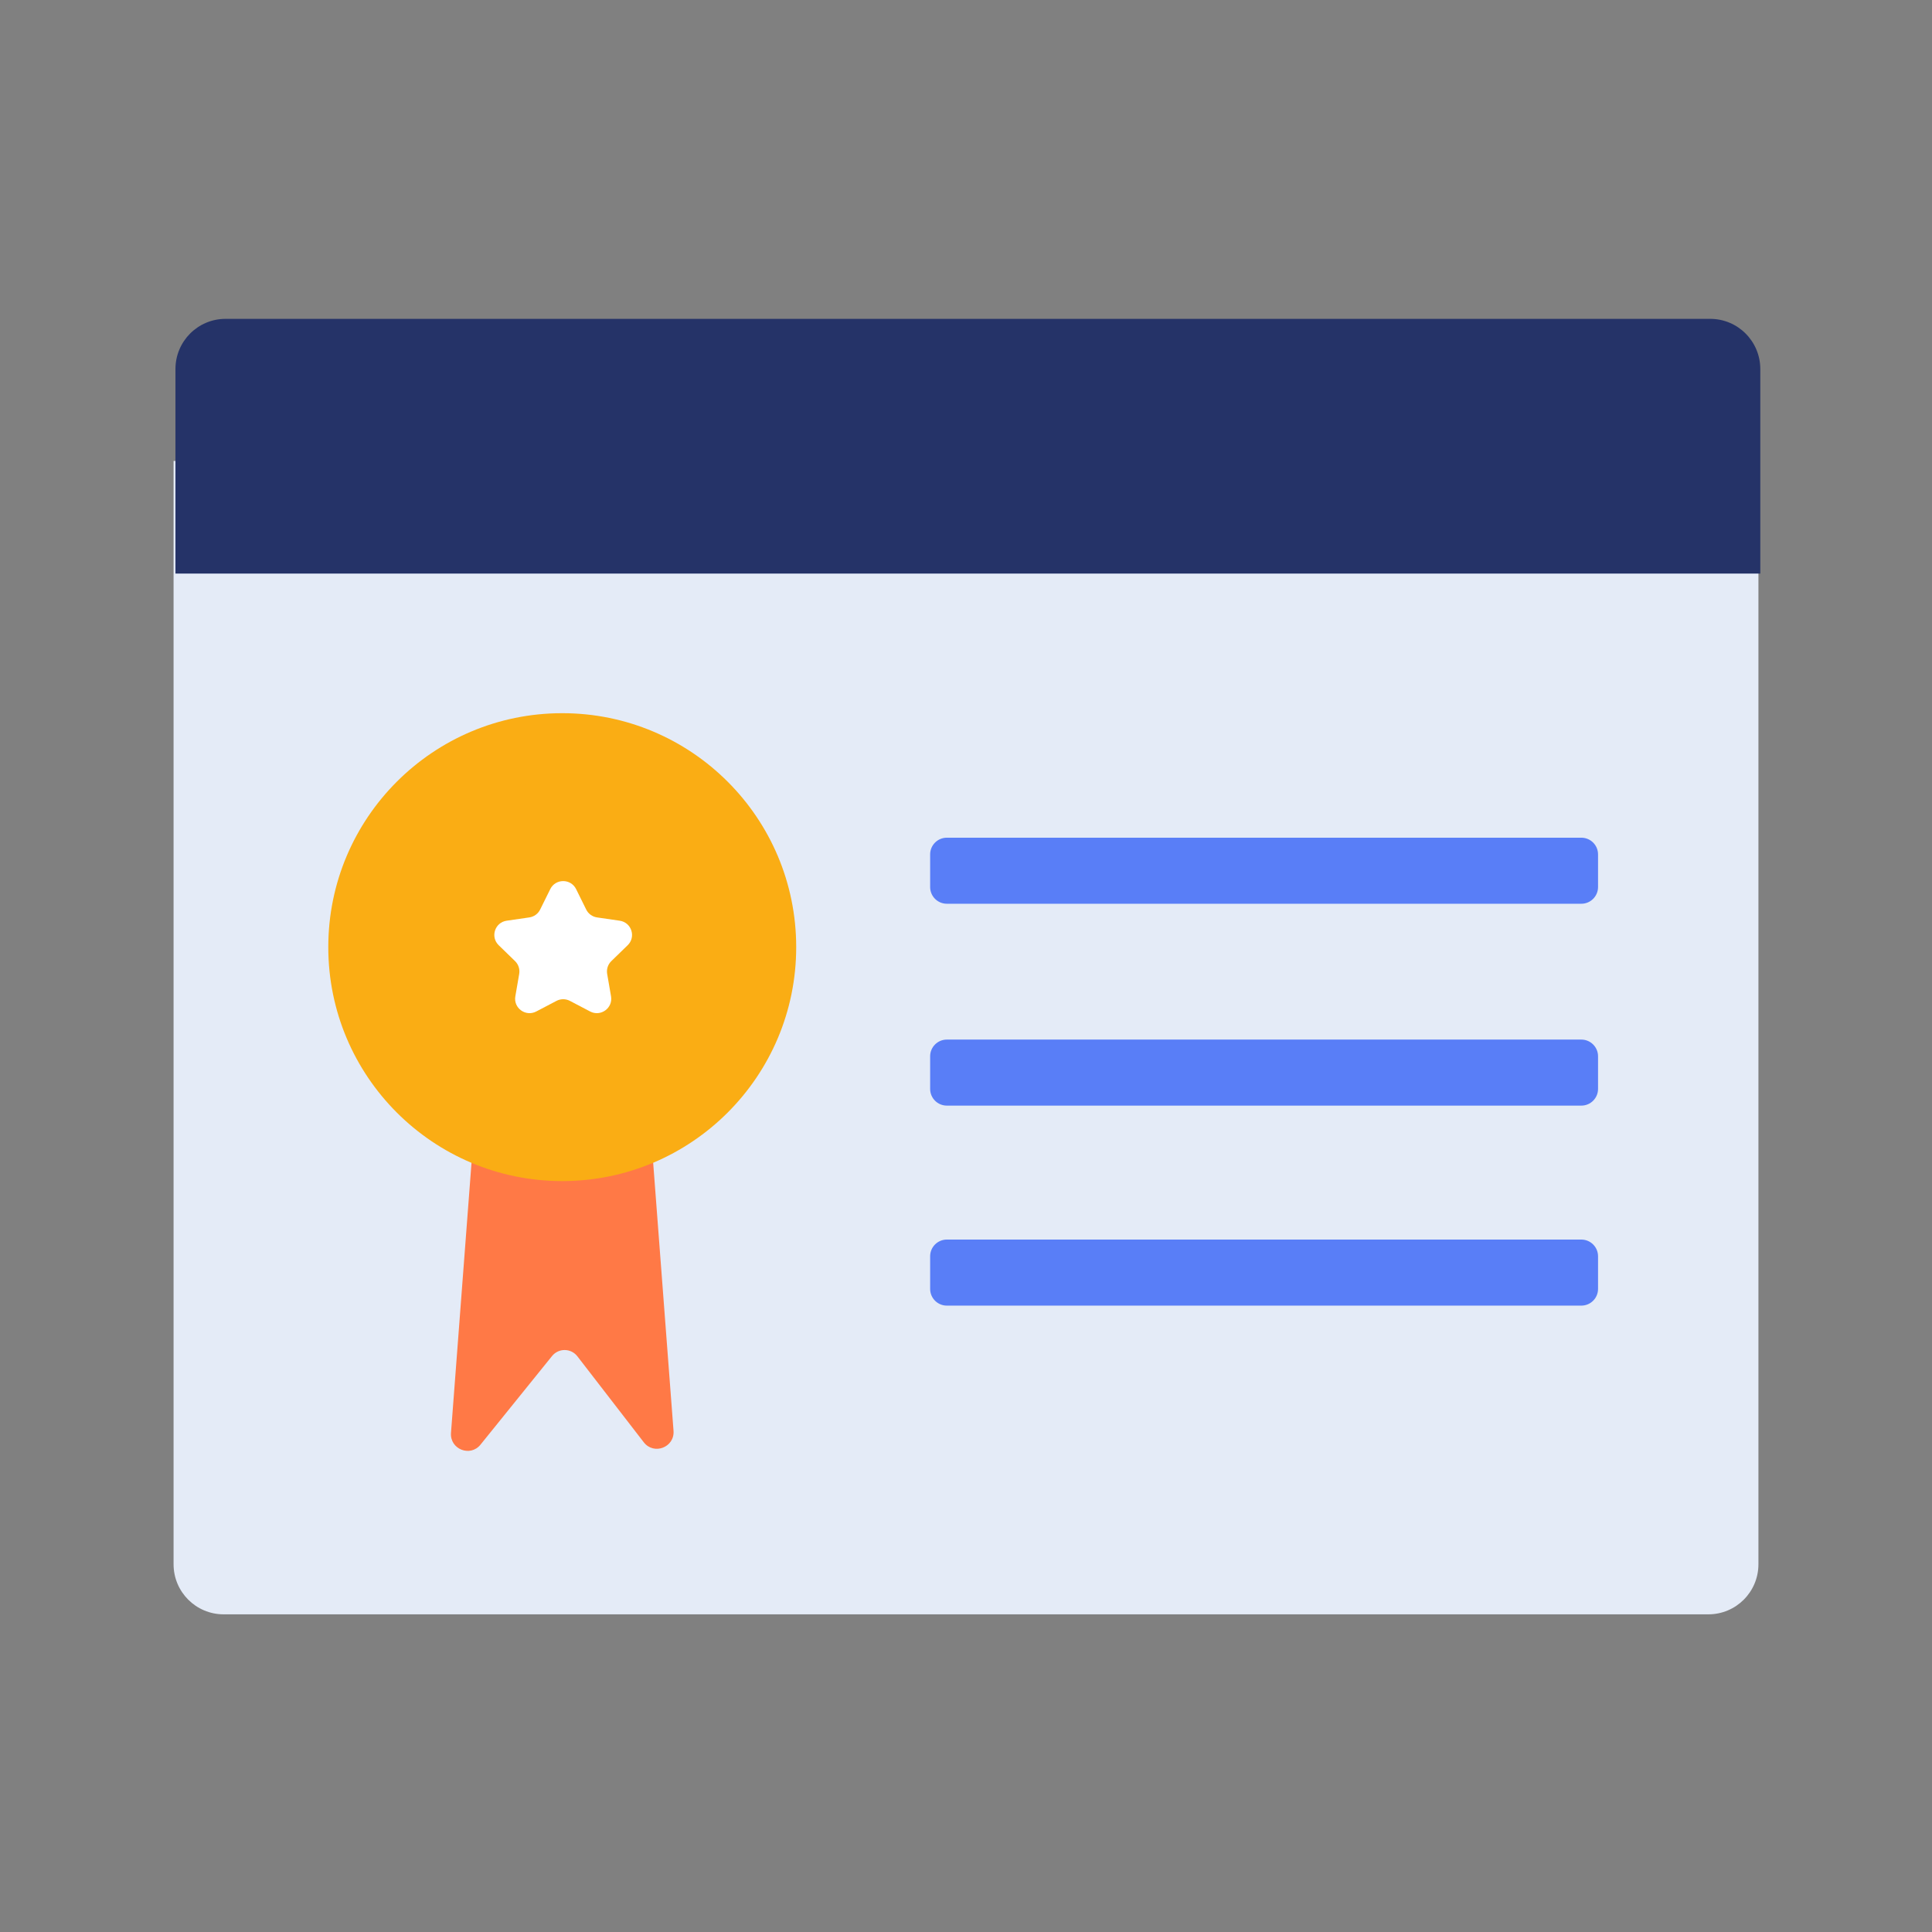 <svg width="125" height="125" viewBox="0 0 125 125" fill="none" xmlns="http://www.w3.org/2000/svg">
<rect x="0" y="0" width="125" height="125" fill="#808080" stroke="none"/>
<path fill-rule="evenodd" clip-rule="evenodd" d="M110.531 104.447H14.469C12.68 104.447 11.23 102.997 11.23 101.207V29.822H113.77V101.207C113.77 102.997 112.32 104.447 110.531 104.447Z" fill="#E4EBF7"/>
<path fill-rule="evenodd" clip-rule="evenodd" d="M41.653 93.316L37.357 87.754C36.944 87.219 36.142 87.21 35.717 87.736L31.088 93.469C30.424 94.292 29.099 93.763 29.179 92.707L30.574 74.35C30.574 74.345 30.578 74.341 30.584 74.341H42.182C42.188 74.341 42.192 74.345 42.193 74.35L43.577 92.572C43.658 93.64 42.307 94.162 41.653 93.316Z" fill="#FF7946"/>
<path fill-rule="evenodd" clip-rule="evenodd" d="M51.514 61.279C51.514 69.639 44.737 76.416 36.377 76.416C28.017 76.416 21.24 69.639 21.24 61.279C21.24 52.919 28.017 46.143 36.377 46.143C44.737 46.143 51.514 52.919 51.514 61.279Z" fill="#FAAD14"/>
<path fill-rule="evenodd" clip-rule="evenodd" d="M47.119 61.279C47.119 67.212 42.31 72.022 36.377 72.022C30.444 72.022 25.635 67.212 25.635 61.279C25.635 55.347 30.444 50.537 36.377 50.537C42.31 50.537 47.119 55.347 47.119 61.279Z" fill="#FAAD14"/>
<path fill-rule="evenodd" clip-rule="evenodd" d="M37.274 57.525L37.928 58.849C38.064 59.123 38.327 59.313 38.63 59.357L40.095 59.57C40.859 59.68 41.164 60.617 40.611 61.155L39.551 62.185C39.332 62.399 39.232 62.706 39.283 63.008L39.534 64.463C39.664 65.222 38.865 65.801 38.182 65.443L36.872 64.756C36.6 64.614 36.276 64.614 36.005 64.756L34.694 65.443C34.011 65.801 33.212 65.222 33.342 64.463L33.593 63.008C33.644 62.706 33.544 62.399 33.325 62.185L32.265 61.155C31.712 60.617 32.017 59.68 32.781 59.57L34.246 59.357C34.549 59.313 34.812 59.123 34.947 58.849L35.602 57.525C35.944 56.834 36.932 56.834 37.274 57.525Z" fill="white"/>
<path fill-rule="evenodd" clip-rule="evenodd" d="M61.26 71.533C60.663 71.533 60.18 71.049 60.18 70.453V68.341C60.18 67.745 60.663 67.261 61.26 67.261H102.312C102.909 67.261 103.393 67.745 103.393 68.341V70.453C103.393 71.049 102.909 71.533 102.312 71.533H61.26Z" fill="#597EF7"/>
<path fill-rule="evenodd" clip-rule="evenodd" d="M102.312 58.472H61.26C60.663 58.472 60.18 57.988 60.18 57.391V55.28C60.18 54.683 60.663 54.199 61.26 54.199H102.312C102.909 54.199 103.393 54.683 103.393 55.28V57.391C103.393 57.988 102.909 58.472 102.312 58.472Z" fill="#597EF7"/>
<path fill-rule="evenodd" clip-rule="evenodd" d="M102.312 84.473H61.26C60.663 84.473 60.18 83.989 60.18 83.392V81.281C60.18 80.684 60.663 80.2 61.26 80.2H102.312C102.909 80.2 103.393 80.684 103.393 81.281V83.392C103.393 83.989 102.909 84.473 102.312 84.473Z" fill="#597EF7"/>
<path fill-rule="evenodd" clip-rule="evenodd" d="M113.891 37.109H11.352V23.878C11.352 22.084 12.801 20.63 14.59 20.63H110.653C112.441 20.63 113.891 22.084 113.891 23.878V37.109Z" fill="#253368"/>
</svg>
